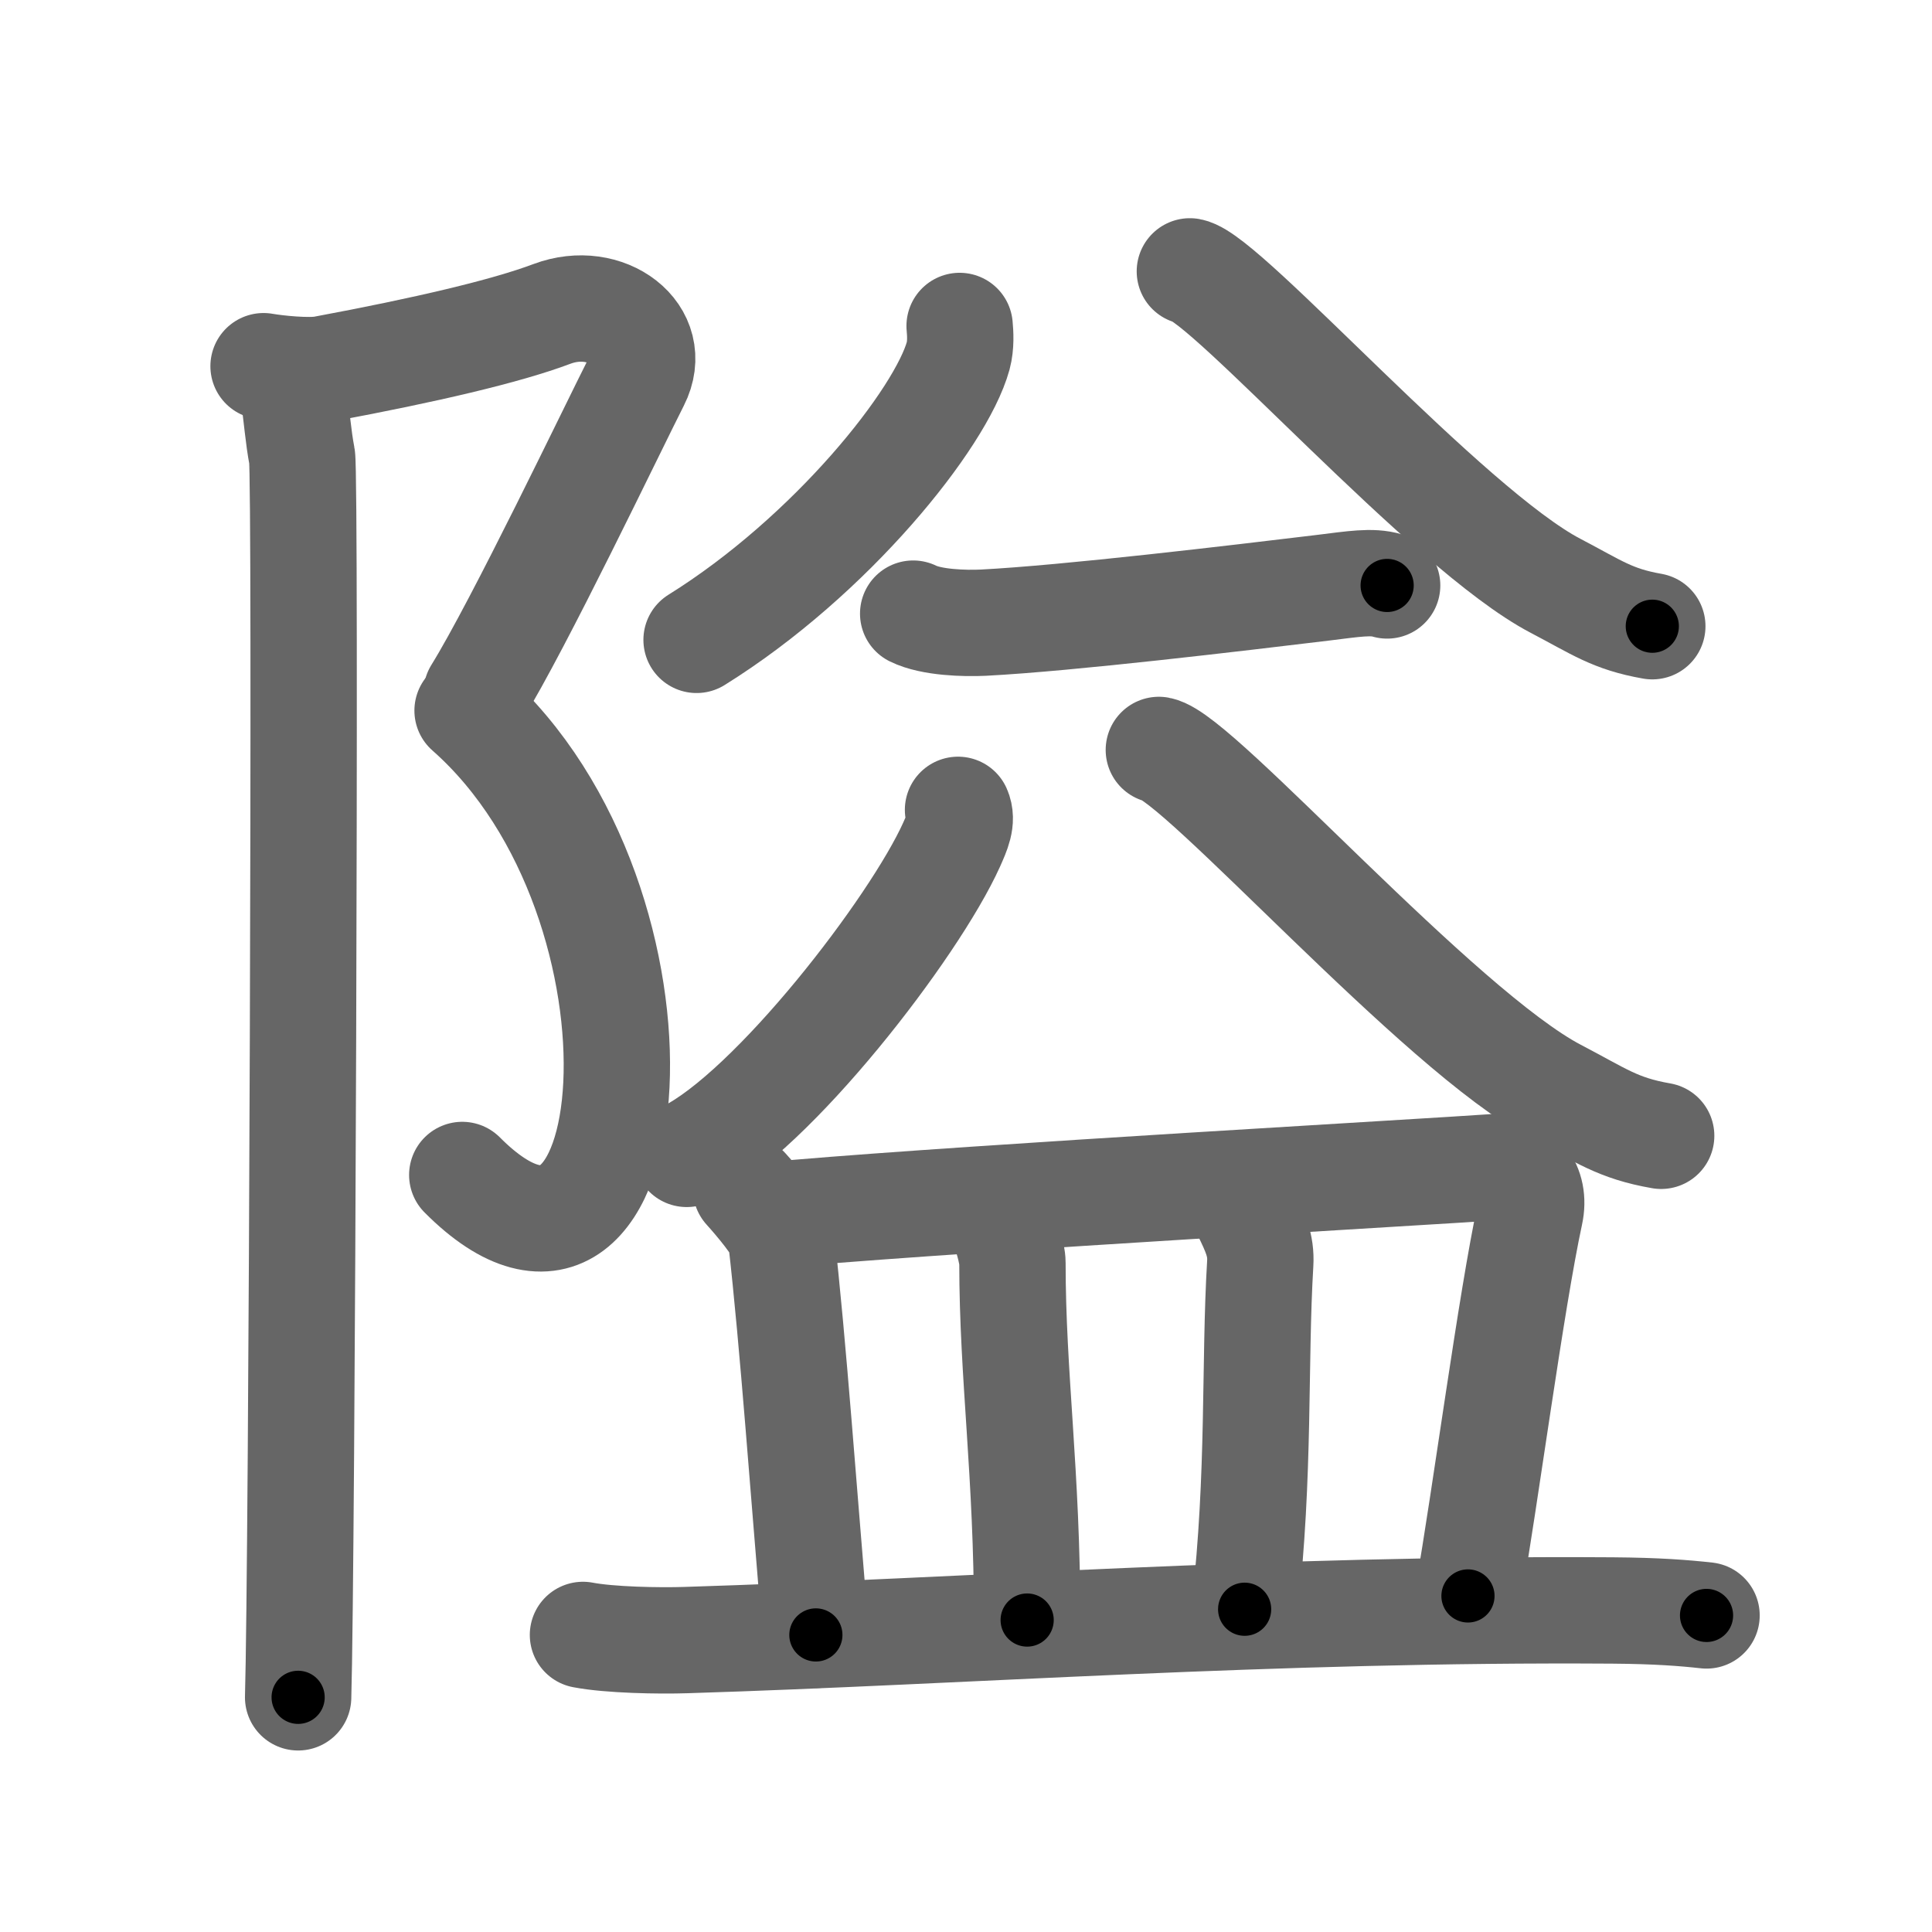 <svg xmlns="http://www.w3.org/2000/svg" width="109" height="109" viewBox="0 0 109 109" id="9698"><g fill="none" stroke="#666" stroke-width="6" stroke-linecap="round" stroke-linejoin="round"><g><g><path d="M14.87,20.66c0.73,0.13,2.55,0.32,3.39,0.16c5.74-1.07,10.28-2.13,12.88-3.11c3.06-1.15,6.12,1.15,4.76,3.83c-1.36,2.68-6.63,13.71-9.01,17.55" /><path d="M26.38,40.09C38.75,51,36.5,76.75,26.08,66.29" /><path d="M16.54,22.03c0.21,1.47,0.28,2.59,0.5,3.74c0.22,1.15,0,62.8-0.22,69.99" /></g><g><g><g><g><path d="M54.14,18.39c0.04,0.42,0.08,1.08-0.08,1.68C53.09,23.6,46.91,31.36,39.3,36.1" /></g><g><path d="M67.13,15.31c2.05,0.37,14.56,14.57,20.63,17.74c2.35,1.23,3.19,1.88,5.46,2.28" /></g><path d="M51.52,34.62c1.03,0.51,2.92,0.56,3.96,0.51c4.82-0.25,14.26-1.38,19.16-1.97c1.71-0.21,2.76-0.39,3.62-0.13" /><g><g><path d="M54.05,45.69c0.26,0.58-0.04,1.24-0.36,1.96c-2.12,4.7-10.1,15.05-14.95,17.45" /></g><g><path d="M65.38,42.31c2.23,0.4,15.82,15.84,22.41,19.29c2.55,1.33,3.46,2.05,5.93,2.48" /></g></g></g><g><path d="M42.09,67.08c0.58,0.64,1.92,2.21,1.98,2.76c0.68,5.91,1.29,14.68,1.96,22.4" /><path d="M44.96,68.43c10.46-0.89,35.57-2.31,39.35-2.58c1.38-0.1,2.35,1.06,2.01,2.62c-1.07,4.96-2.51,15.94-3.5,21.57" /><path d="M56.52,69.04c0.24,0.41,0.6,1.69,0.6,2.21c0,6.37,0.83,11.83,0.83,20.15" /><path d="M70.23,68.3c0.6,1.22,0.93,1.95,0.87,2.98c-0.34,5.7-0.01,11.8-0.88,19.51" /><path d="M32.89,92.24c1.51,0.29,4.29,0.34,5.81,0.29c15.76-0.49,33.08-1.8,52.28-1.67c2.53,0.02,4.04,0.14,5.3,0.28" /></g></g></g></g></g><g fill="none" stroke="#000" stroke-width="3" stroke-linecap="round" stroke-linejoin="round"><path d="M14.87,20.66c0.73,0.13,2.55,0.32,3.39,0.16c5.74-1.07,10.28-2.13,12.88-3.11c3.06-1.15,6.12,1.15,4.76,3.83c-1.36,2.68-6.63,13.71-9.01,17.55" stroke-dasharray="44.391" stroke-dashoffset="44.391"><animate attributeName="stroke-dashoffset" values="44.391;44.391;0" dur="0.444s" fill="freeze" begin="0s;9698.click" /></path><path d="M26.38,40.09C38.75,51,36.5,76.75,26.08,66.29" stroke-dasharray="38.088" stroke-dashoffset="38.088"><animate attributeName="stroke-dashoffset" values="38.088" fill="freeze" begin="9698.click" /><animate attributeName="stroke-dashoffset" values="38.088;38.088;0" keyTimes="0;0.538;1" dur="0.825s" fill="freeze" begin="0s;9698.click" /></path><path d="M16.54,22.03c0.21,1.47,0.28,2.59,0.5,3.74c0.22,1.15,0,62.8-0.22,69.99" stroke-dasharray="73.768" stroke-dashoffset="73.768"><animate attributeName="stroke-dashoffset" values="73.768" fill="freeze" begin="9698.click" /><animate attributeName="stroke-dashoffset" values="73.768;73.768;0" keyTimes="0;0.598;1" dur="1.38s" fill="freeze" begin="0s;9698.click" /></path><path d="M54.14,18.39c0.04,0.42,0.08,1.08-0.08,1.68C53.09,23.6,46.91,31.36,39.3,36.1" stroke-dasharray="23.805" stroke-dashoffset="23.805"><animate attributeName="stroke-dashoffset" values="23.805" fill="freeze" begin="9698.click" /><animate attributeName="stroke-dashoffset" values="23.805;23.805;0" keyTimes="0;0.853;1" dur="1.618s" fill="freeze" begin="0s;9698.click" /></path><path d="M67.13,15.31c2.05,0.37,14.56,14.57,20.63,17.74c2.35,1.23,3.19,1.88,5.46,2.28" stroke-dasharray="33.242" stroke-dashoffset="33.242"><animate attributeName="stroke-dashoffset" values="33.242" fill="freeze" begin="9698.click" /><animate attributeName="stroke-dashoffset" values="33.242;33.242;0" keyTimes="0;0.83;1" dur="1.95s" fill="freeze" begin="0s;9698.click" /></path><path d="M51.52,34.62c1.03,0.51,2.92,0.56,3.96,0.51c4.82-0.25,14.26-1.38,19.16-1.97c1.71-0.21,2.76-0.39,3.62-0.13" stroke-dasharray="26.937" stroke-dashoffset="26.937"><animate attributeName="stroke-dashoffset" values="26.937" fill="freeze" begin="9698.click" /><animate attributeName="stroke-dashoffset" values="26.937;26.937;0" keyTimes="0;0.879;1" dur="2.219s" fill="freeze" begin="0s;9698.click" /></path><path d="M54.05,45.69c0.26,0.58-0.04,1.24-0.36,1.96c-2.12,4.7-10.1,15.05-14.95,17.45" stroke-dasharray="25.283" stroke-dashoffset="25.283"><animate attributeName="stroke-dashoffset" values="25.283" fill="freeze" begin="9698.click" /><animate attributeName="stroke-dashoffset" values="25.283;25.283;0" keyTimes="0;0.898;1" dur="2.472s" fill="freeze" begin="0s;9698.click" /></path><path d="M65.38,42.31c2.23,0.4,15.82,15.84,22.41,19.29c2.55,1.33,3.46,2.05,5.93,2.48" stroke-dasharray="36.124" stroke-dashoffset="36.124"><animate attributeName="stroke-dashoffset" values="36.124" fill="freeze" begin="9698.click" /><animate attributeName="stroke-dashoffset" values="36.124;36.124;0" keyTimes="0;0.873;1" dur="2.833s" fill="freeze" begin="0s;9698.click" /></path><path d="M42.09,67.08c0.58,0.64,1.92,2.21,1.98,2.76c0.68,5.91,1.29,14.68,1.96,22.4" stroke-dasharray="25.908" stroke-dashoffset="25.908"><animate attributeName="stroke-dashoffset" values="25.908" fill="freeze" begin="9698.click" /><animate attributeName="stroke-dashoffset" values="25.908;25.908;0" keyTimes="0;0.916;1" dur="3.092s" fill="freeze" begin="0s;9698.click" /></path><path d="M44.96,68.43c10.46-0.89,35.57-2.31,39.35-2.58c1.38-0.1,2.35,1.06,2.01,2.62c-1.07,4.96-2.51,15.94-3.5,21.57" stroke-dasharray="65.184" stroke-dashoffset="65.184"><animate attributeName="stroke-dashoffset" values="65.184" fill="freeze" begin="9698.click" /><animate attributeName="stroke-dashoffset" values="65.184;65.184;0" keyTimes="0;0.863;1" dur="3.582s" fill="freeze" begin="0s;9698.click" /></path><path d="M56.52,69.04c0.24,0.41,0.6,1.69,0.6,2.21c0,6.37,0.83,11.83,0.83,20.15" stroke-dasharray="22.475" stroke-dashoffset="22.475"><animate attributeName="stroke-dashoffset" values="22.475" fill="freeze" begin="9698.click" /><animate attributeName="stroke-dashoffset" values="22.475;22.475;0" keyTimes="0;0.941;1" dur="3.807s" fill="freeze" begin="0s;9698.click" /></path><path d="M70.23,68.3c0.6,1.22,0.93,1.95,0.87,2.98c-0.34,5.7-0.01,11.8-0.88,19.51" stroke-dasharray="22.683" stroke-dashoffset="22.683"><animate attributeName="stroke-dashoffset" values="22.683" fill="freeze" begin="9698.click" /><animate attributeName="stroke-dashoffset" values="22.683;22.683;0" keyTimes="0;0.944;1" dur="4.034s" fill="freeze" begin="0s;9698.click" /></path><path d="M32.89,92.24c1.51,0.29,4.29,0.34,5.81,0.29c15.76-0.49,33.08-1.8,52.28-1.67c2.53,0.02,4.04,0.14,5.3,0.28" stroke-dasharray="63.449" stroke-dashoffset="63.449"><animate attributeName="stroke-dashoffset" values="63.449" fill="freeze" begin="9698.click" /><animate attributeName="stroke-dashoffset" values="63.449;63.449;0" keyTimes="0;0.894;1" dur="4.511s" fill="freeze" begin="0s;9698.click" /></path></g></svg>